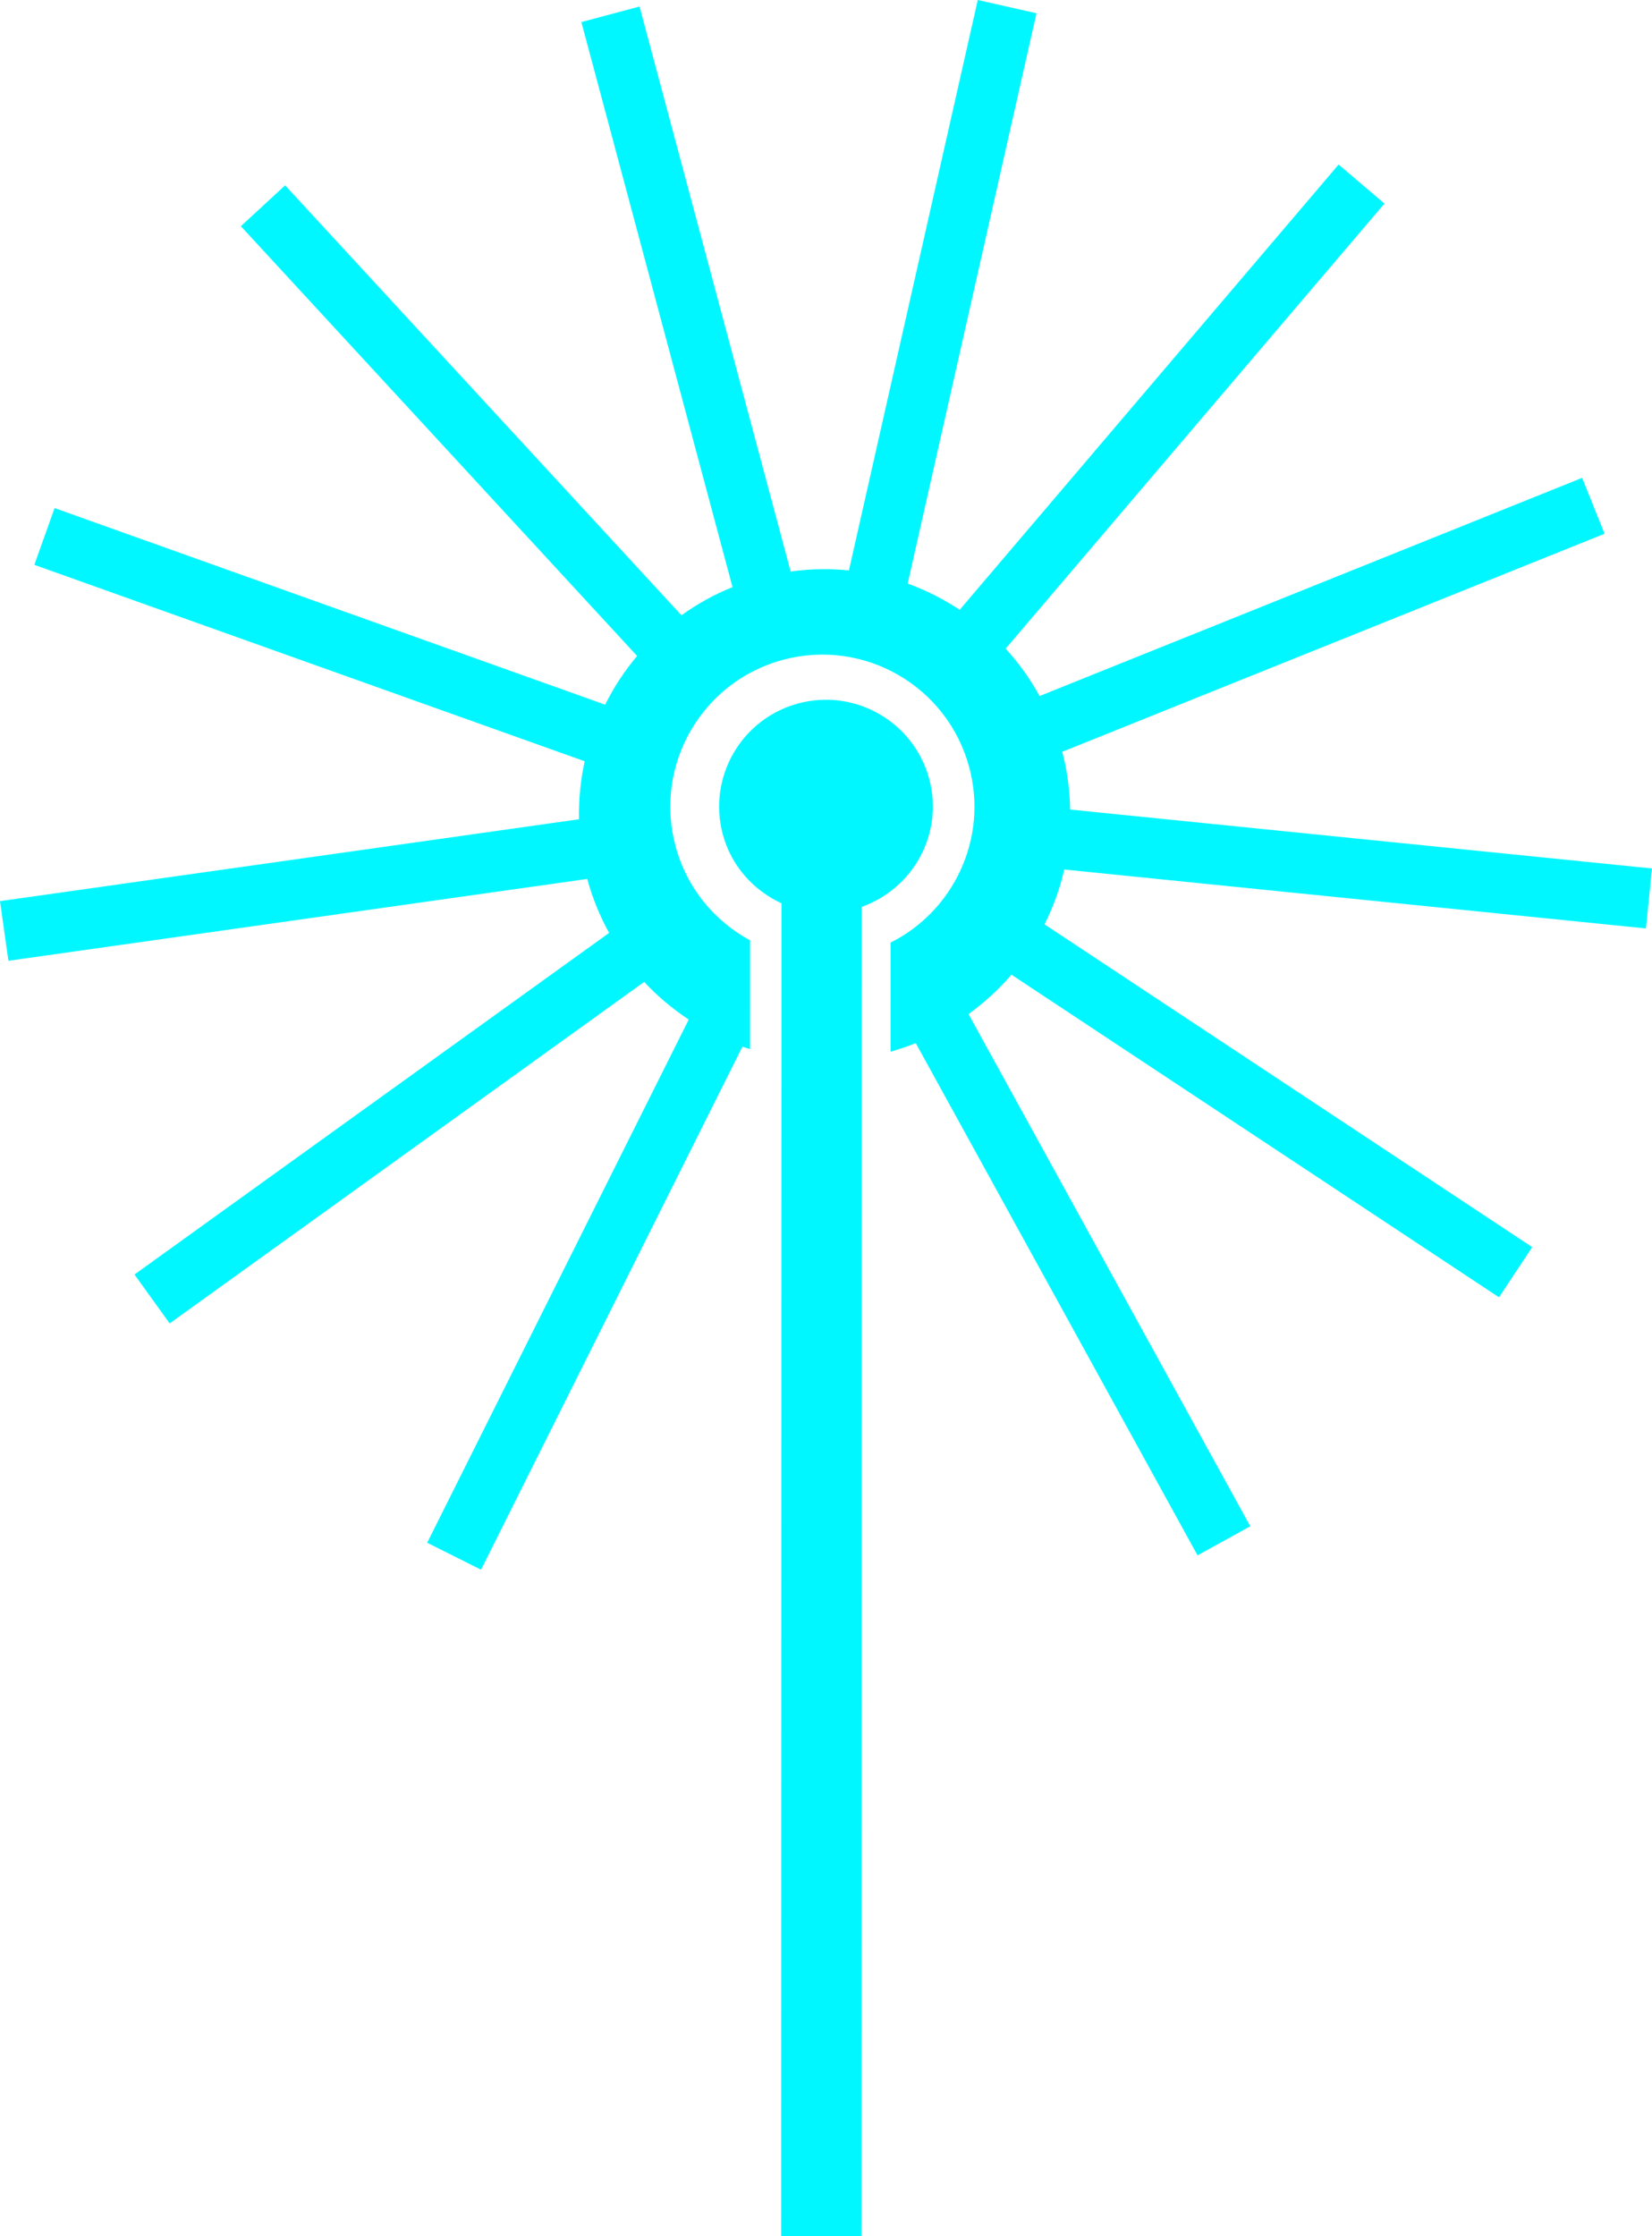 <svg version="1.1" id="图层_1" x="0px" y="0px" width="98.137px" height="132.816px" viewBox="0 0 98.137 132.816" enable-background="new 0 0 98.137 132.816" xml:space="preserve" xmlns="http://www.w3.org/2000/svg" xmlns:xlink="http://www.w3.org/1999/xlink" xmlns:xml="http://www.w3.org/XML/1998/namespace">
  <path fill="#00F7FF" d="M55.203,46.27c-0.907-3.386-4.39-5.4-7.776-4.494c-3.389,0.908-5.396,4.389-4.491,7.774
	c0.508,1.896,1.837,3.332,3.488,4.099l-0.019,79.166l4.771,0.002l0.016-78.957C54.275,52.762,56.063,49.486,55.203,46.27z M0,53.52
	l0.5,3.543l34.385-4.861c0.309,1.141,0.752,2.209,1.299,3.205L7.989,75.695L10.08,78.6l28.188-20.283
	c0.791,0.854,1.684,1.6,2.646,2.235L25.377,91.627l3.2,1.599l15.526-31.062c0.15,0.053,0.305,0.094,0.454,0.144l0.002-6.459
	c-2.106-1.142-3.764-3.105-4.431-5.603c-1.29-4.82,1.573-9.77,6.389-11.059c4.821-1.289,9.771,1.571,11.062,6.391
	c1.126,4.213-0.919,8.525-4.675,10.404l-0.001,6.479c0.514-0.145,1.014-0.313,1.499-0.506l16.738,30.42l3.134-1.727l-16.738-30.42
	c0.942-0.683,1.803-1.467,2.55-2.34l28.963,19.161l1.973-2.981L62.05,54.898c0.517-1.031,0.915-2.123,1.175-3.256l34.553,3.5
	l0.359-3.562l-34.563-3.5c-0.023-1.137-0.169-2.285-0.471-3.428L95.32,31.699l-1.334-3.318L61.757,41.338
	c-0.565-1.026-1.239-1.969-2.016-2.813l22.503-26.435L79.52,9.773L57.012,36.215c-0.967-0.635-1.999-1.162-3.091-1.555l7.652-33.871
	L58.085,0l-7.654,33.877c-1.135-0.112-2.294-0.098-3.462,0.066L37.992,0.387l-3.456,0.924l8.979,33.559
	c-1.096,0.439-2.106,1.008-3.033,1.672L16.938,11.008l-2.63,2.427l23.54,25.524c-0.749,0.885-1.381,1.857-1.901,2.892L3.242,30.176
	L2.04,33.547l32.693,11.666c-0.246,1.119-0.358,2.271-0.337,3.443L0,53.52z" class="color c1"/>
</svg>